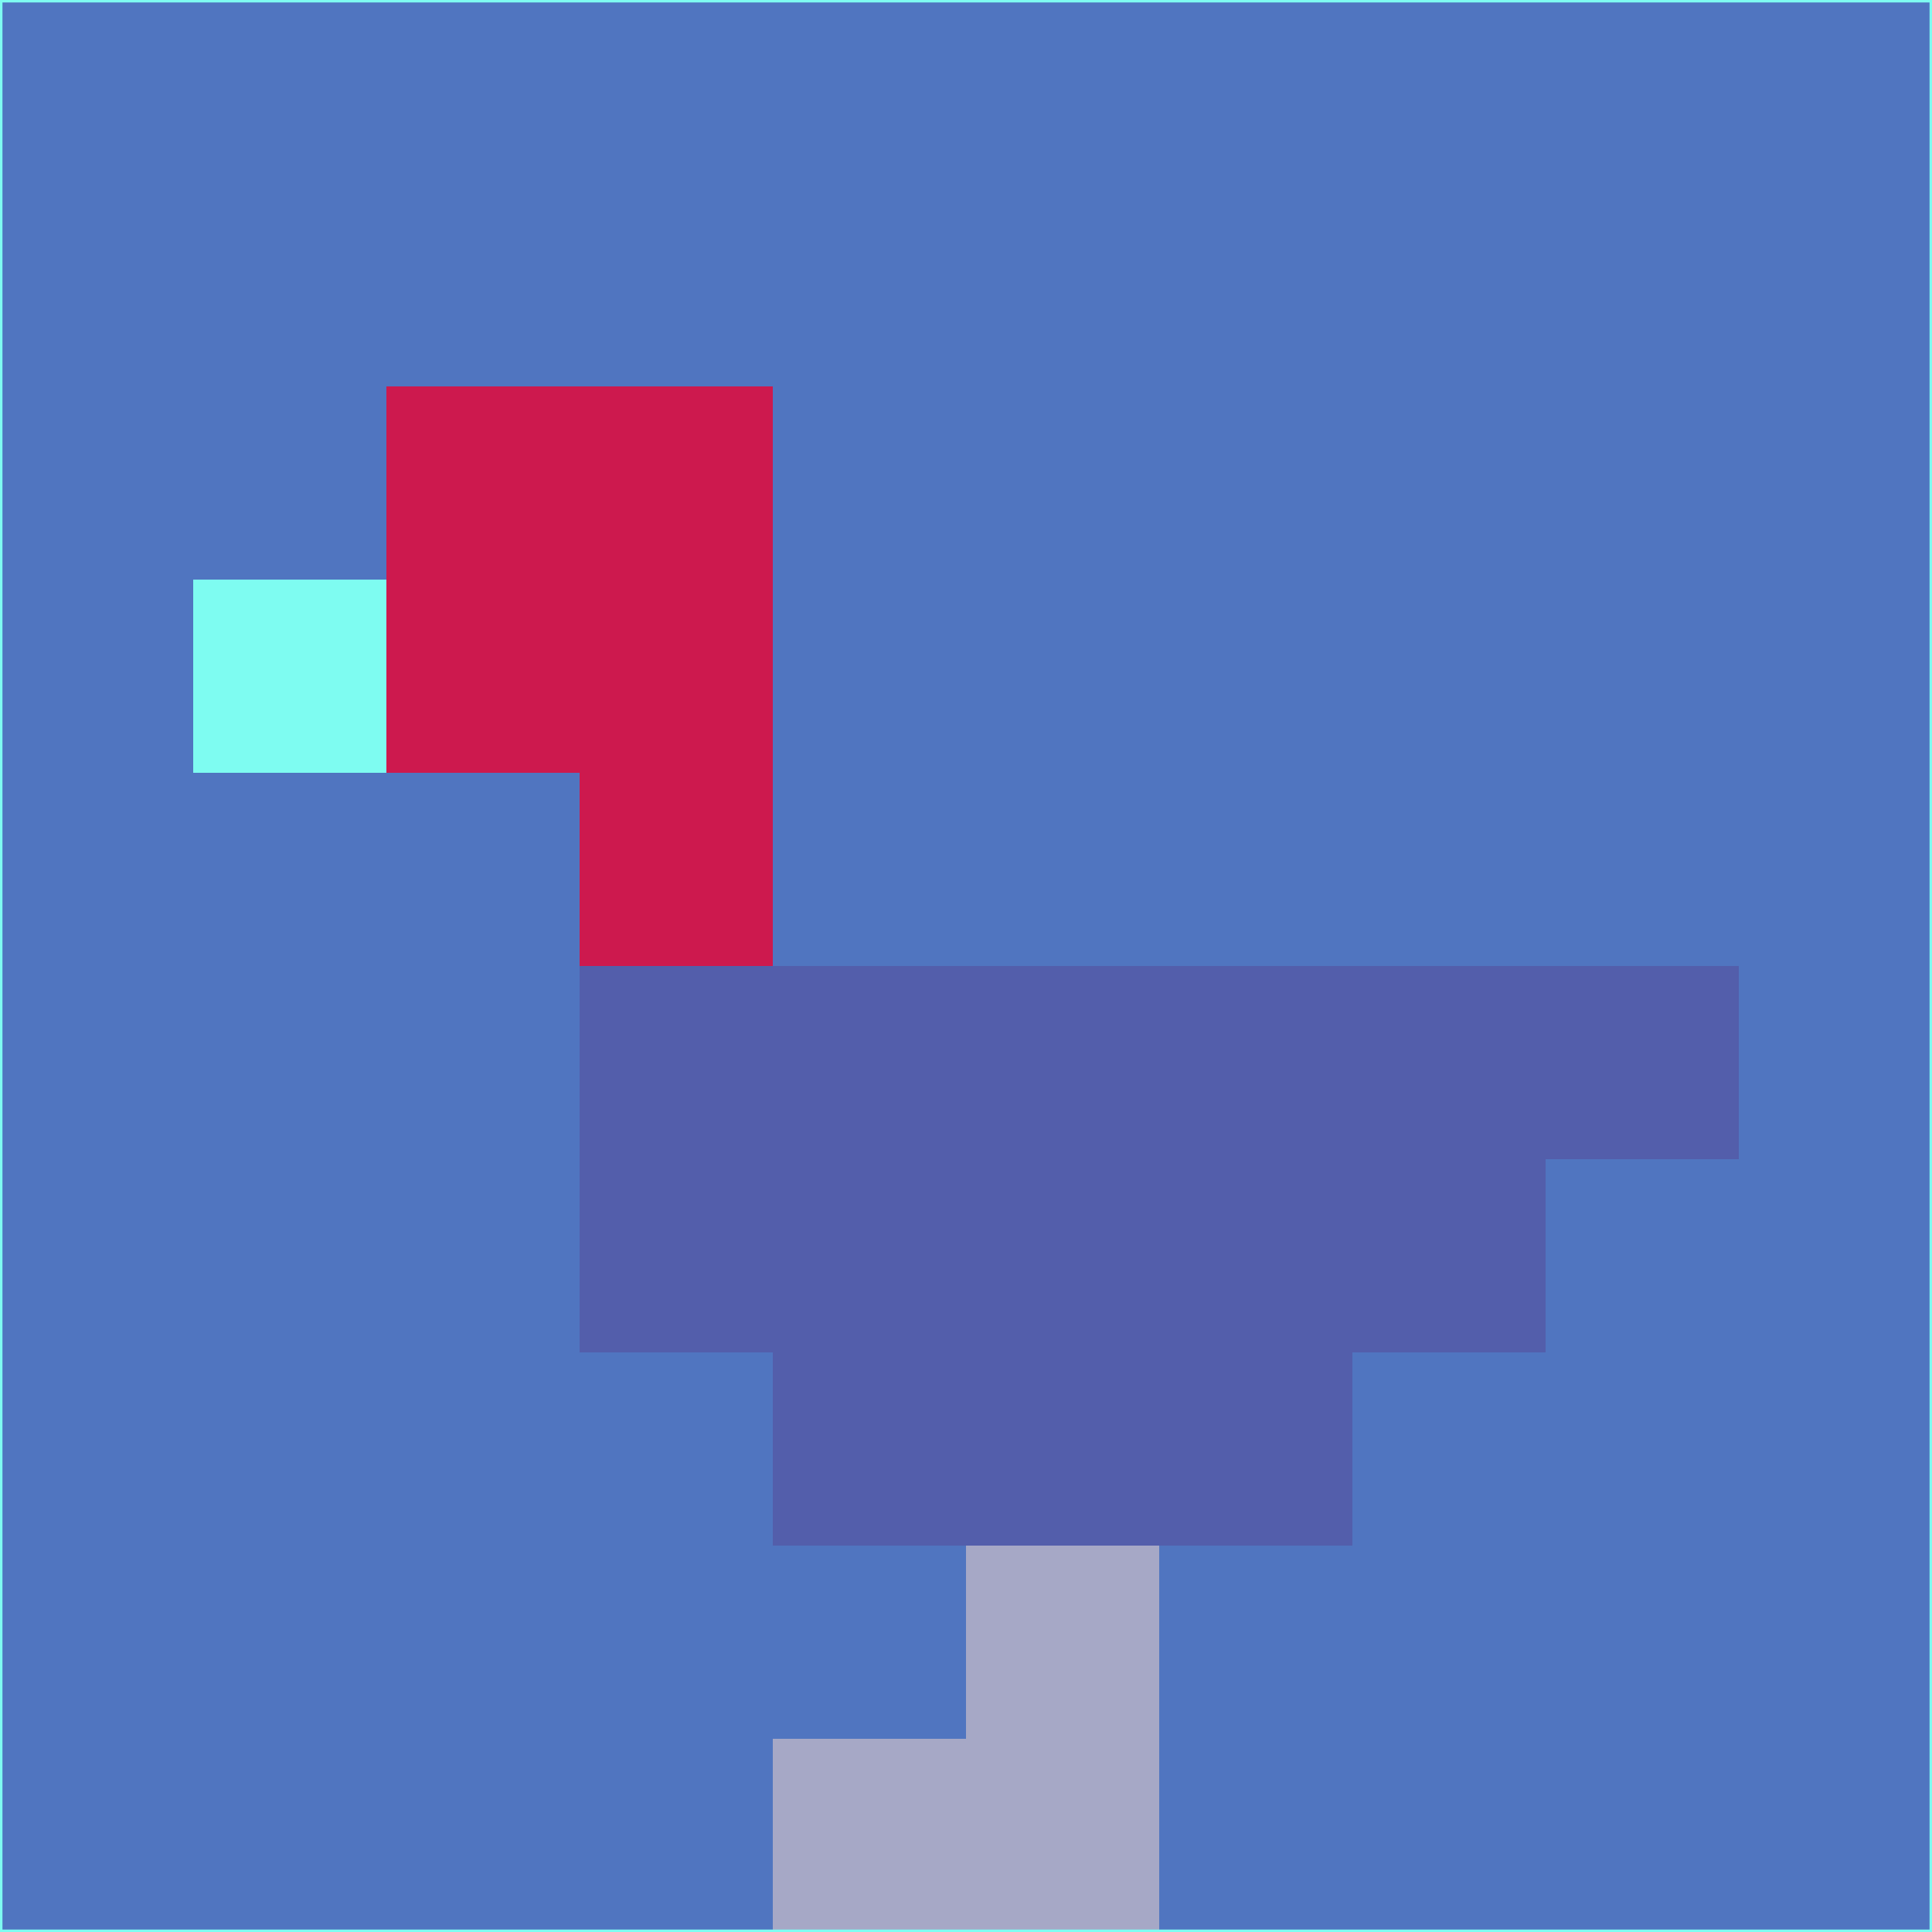 <svg xmlns="http://www.w3.org/2000/svg" version="1.1" width="785" height="785">
  <title>'goose-pfp-694263' by Dmitri Cherniak (Cyberpunk Edition)</title>
  <desc>
    seed=683340
    backgroundColor=#5075c0
    padding=20
    innerPadding=0
    timeout=500
    dimension=1
    border=false
    Save=function(){return n.handleSave()}
    frame=12

    Rendered at 2024-09-15T22:37:00.769Z
    Generated in 1ms
    Modified for Cyberpunk theme with new color scheme
  </desc>
  <defs/>
  <rect width="100%" height="100%" fill="#5075c0"/>
  <g>
    <g id="0-0">
      <rect x="0" y="0" height="785" width="785" fill="#5075c0"/>
      <g>
        <!-- Neon blue -->
        <rect id="0-0-2-2-2-2" x="157" y="157" width="157" height="157" fill="#cd194e"/>
        <rect id="0-0-3-2-1-4" x="235.5" y="157" width="78.5" height="314" fill="#cd194e"/>
        <!-- Electric purple -->
        <rect id="0-0-4-5-5-1" x="314" y="392.5" width="392.5" height="78.5" fill="#535eab"/>
        <rect id="0-0-3-5-5-2" x="235.5" y="392.5" width="392.5" height="157" fill="#535eab"/>
        <rect id="0-0-4-5-3-3" x="314" y="392.5" width="235.5" height="235.5" fill="#535eab"/>
        <!-- Neon pink -->
        <rect id="0-0-1-3-1-1" x="78.5" y="235.5" width="78.5" height="78.5" fill="#7efcf1"/>
        <!-- Cyber yellow -->
        <rect id="0-0-5-8-1-2" x="392.5" y="628" width="78.5" height="157" fill="#a6a8c6"/>
        <rect id="0-0-4-9-2-1" x="314" y="706.5" width="157" height="78.5" fill="#a6a8c6"/>
      </g>
      <rect x="0" y="0" stroke="#7efcf1" stroke-width="2" height="785" width="785" fill="none"/>
    </g>
  </g>
  <script xmlns=""/>
</svg>